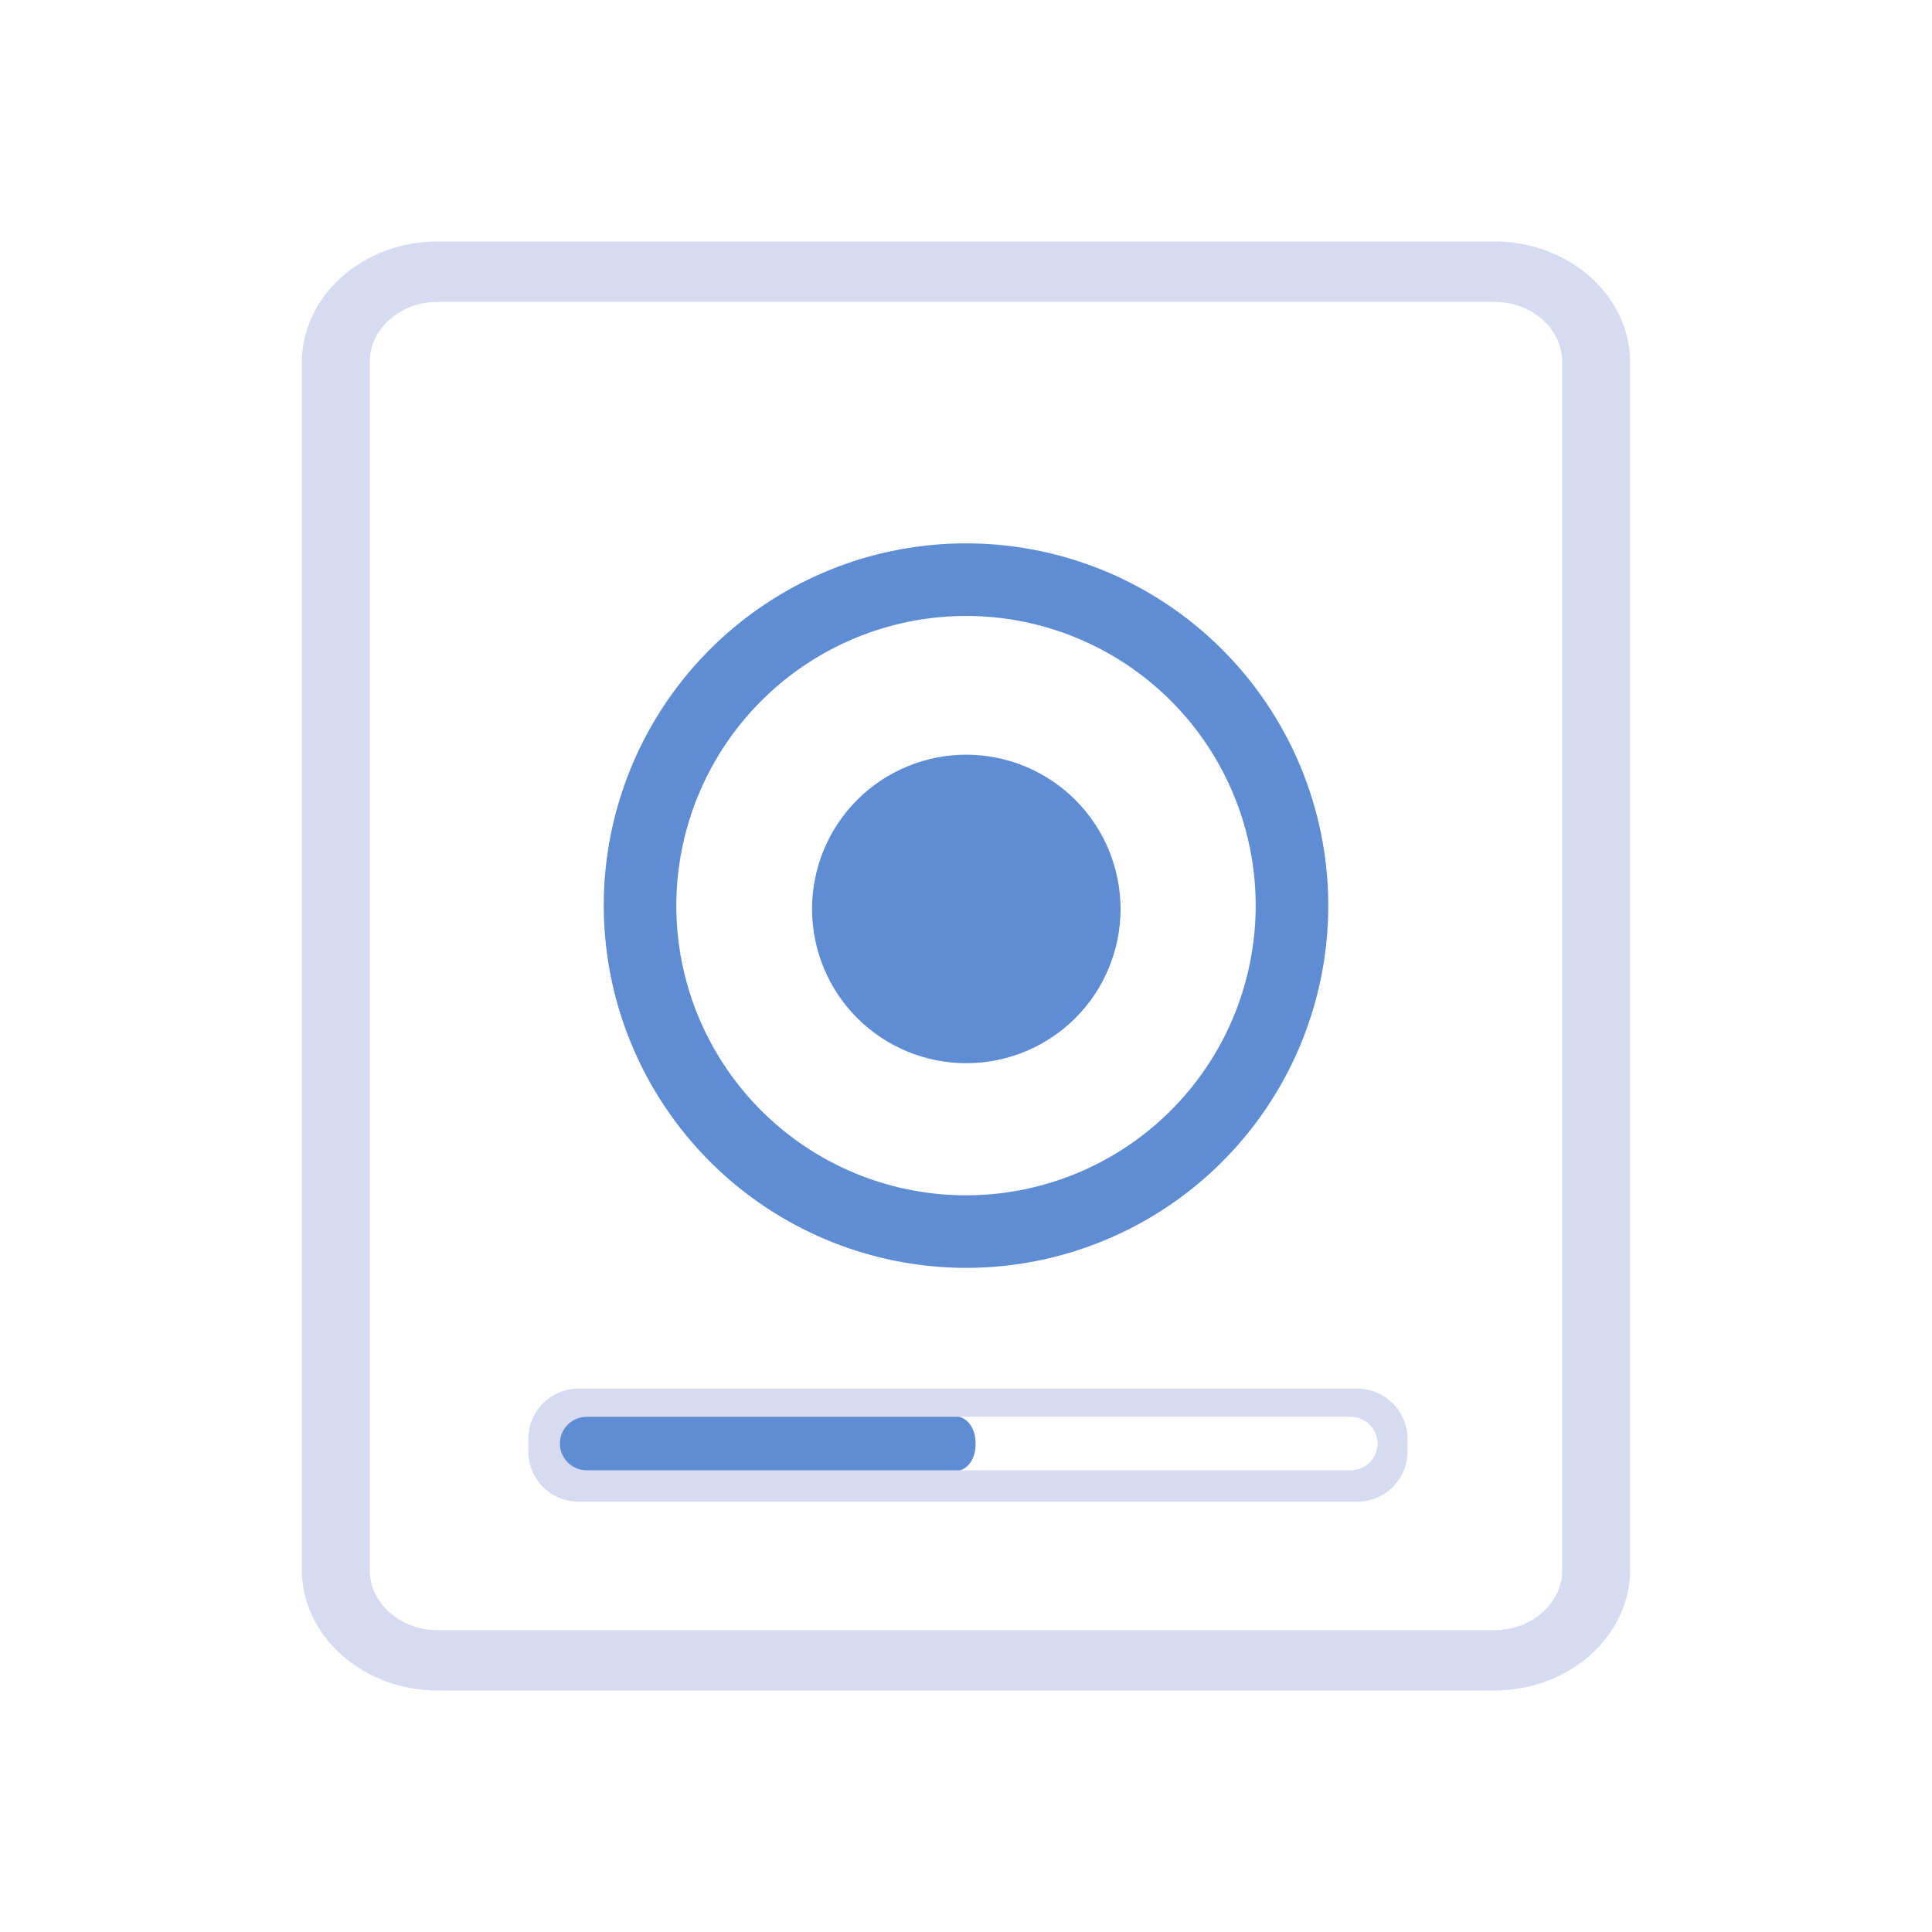 <?xml version="1.0" encoding="UTF-8" standalone="no"?>
<svg
   width="32"
   height="32"
   version="1.1"
   id="svg78"
   sodipodi:docname="disk.svg"
   inkscape:version="1.1.2 (0a00cf5339, 2022-02-04)"
   xmlns:inkscape="http://www.inkscape.org/namespaces/inkscape"
   xmlns:sodipodi="http://sodipodi.sourceforge.net/DTD/sodipodi-0.dtd"
   xmlns="http://www.w3.org/2000/svg"
   xmlns:svg="http://www.w3.org/2000/svg">
  <g
     id="22-22-disk-quota-missing"
     transform="translate(96,-22)">
    <rect
       style="opacity:0.001"
       width="22"
       height="22"
       x="0"
       y="0"
       id="rect34" />
    <path
       d="M 16.87,3 H 5.197 C 4.373,3 3.7,3.6 3.7,4.333 V 17.667 C 3.7,18.4 4.373,19 5.197,19 h 11.673 c 0.823,0 1.497,-0.6 1.497,-1.333 V 4.333 C 18.367,3.6 17.693,3 16.87,3 Z m 0.748,14.667 c 0,0.367 -0.337,0.667 -0.748,0.667 H 5.197 c -0.412,0 -0.748,-0.3 -0.748,-0.667 V 4.333 c 0,-0.367 0.337,-0.667 0.748,-0.667 h 11.673 c 0.412,0 0.748,0.3 0.748,0.667 z"
       id="path2-3-3-3-7-7"
       style="opacity:0.4;fill:#d6dbf1;fill-opacity:1;stroke-width:0.353" />
    <path
       d="m 11.033,14.333 a 4,4 0 1 0 -4,-4 4.006,4.006 0 0 0 4,4 z m 0,-7.199 a 3.199,3.199 0 1 1 -3.199,3.199 3.203,3.203 0 0 1 3.199,-3.199 z"
       id="path12-6-1-7"
       style="opacity:0.4;fill:#d6dbf1;fill-opacity:1;stroke-width:0.267;image-rendering:optimizeQuality;shape-rendering:geometricPrecision;text-rendering:geometricPrecision" />
    <path
       d="M 15.354,15.667 H 6.755 C 6.448,15.667 6.2,15.916 6.2,16.221 v 0.139 c 0,0.306 0.248,0.554 0.555,0.554 h 8.599 c 0.307,0 0.555,-0.248 0.555,-0.554 v -0.139 c 0,-0.305 -0.248,-0.555 -0.555,-0.555 z m -0.072,0.902 h -8.438 c -0.163,0 -0.295,-0.132 -0.295,-0.294 0,-0.164 0.132,-0.295 0.295,-0.295 h 8.438 c 0.163,0 0.295,0.132 0.295,0.295 0,0.163 -0.133,0.294 -0.295,0.294 z"
       id="path79-3-15-6"
       style="opacity:0.4;fill:#d6dbf1;fill-opacity:1;stroke-width:0.033"
       sodipodi:nodetypes="ssssssssssssssss" />
    <path
       d="m 11.037,8.667 c -0.452,0 -0.885,0.18 -1.204,0.499 C 9.513,9.485 9.333,9.918 9.333,10.37 c 0,0.452 0.18,0.885 0.499,1.204 0.319,0.319 0.753,0.499 1.204,0.499 0.452,0 0.885,-0.18 1.204,-0.499 0.319,-0.319 0.499,-0.753 0.499,-1.204 C 12.739,9.918 12.56,9.485 12.24,9.166 11.921,8.847 11.488,8.667 11.037,8.667 Z m 0,2.985 v 9.3e-5 l -0.003,0.015 v 0 0 0 0 0 0 0 z"
       id="path74-6-9-7"
       style="opacity:0.4;fill:#d6dbf1;fill-opacity:1;stroke-width:0.024"
       sodipodi:nodetypes="ccscsccccccccccccccc" />
  </g>
  <g
     id="disk-quota-missing"
     transform="translate(96)">
    <rect
       style="opacity:0.001"
       width="32"
       height="32"
       x="0"
       y="0"
       id="rect71" />
    <path
       d="M 24.755,4 H 7.245 C 6.01,4 5,4.9 5,6 V 26 c 0,1.1 1.01,2 2.245,2 H 24.755 C 25.99,28 27,27.1 27,26 V 6 C 27,4.9 25.99,4 24.755,4 Z m 1.122,22 c 0,0.55 -0.505,1 -1.122,1 H 7.245 c -0.617,0 -1.122,-0.45 -1.122,-1 V 6 C 6.122,5.45 6.628,5 7.245,5 h 17.51 c 0.617,0 1.122,0.45 1.122,1 z"
       id="path2-3-3-3-7"
       style="opacity:0.4;fill:#d6dbf1;fill-opacity:1;stroke-width:0.53" />
    <path
       d="m 16,21 a 6,6 0 1 0 -6,-6 6.008,6.008 0 0 0 6,6 z M 16,10.202 A 4.798,4.798 0 1 1 11.202,15 4.804,4.804 0 0 1 16,10.202 Z"
       id="path12-6-1"
       style="opacity:0.4;fill:#d6dbf1;fill-opacity:1;stroke-width:0.401;image-rendering:optimizeQuality;shape-rendering:geometricPrecision;text-rendering:geometricPrecision" />
    <path
       d="M 22.48,23 H 9.583 C 9.122,23 8.75,23.373 8.75,23.832 v 0.209 c 0,0.459 0.373,0.831 0.833,0.831 h 12.898 c 0.46,0 0.832,-0.372 0.832,-0.831 V 23.832 C 23.313,23.374 22.94,23 22.48,23 Z M 22.373,24.352 H 9.716 c -0.245,0 -0.442,-0.198 -0.442,-0.442 0,-0.245 0.198,-0.443 0.442,-0.443 h 12.657 c 0.244,0 0.443,0.198 0.443,0.443 0,0.244 -0.199,0.442 -0.443,0.442 z"
       id="path79-3-15"
       style="opacity:0.4;fill:#d6dbf1;fill-opacity:1;stroke-width:0.049"
       sodipodi:nodetypes="ssssssssssssssss" />
    <path
       d="m 16.005,12.5 c -0.678,0 -1.327,0.269 -1.807,0.748 C 13.719,13.727 13.45,14.377 13.45,15.055 c 0,0.678 0.269,1.327 0.748,1.807 0.479,0.479 1.129,0.748 1.807,0.748 0.678,0 1.327,-0.269 1.807,-0.748 0.479,-0.479 0.748,-1.129 0.748,-1.807 -7.35e-4,-0.677 -0.27,-1.327 -0.749,-1.806 C 17.331,12.77 16.682,12.501 16.005,12.5 Z m 0,4.478 v 1.4e-4 L 16,17 v 0 0 0 0 0 0 0 z"
       id="path74-6-9"
       style="opacity:0.4;fill:#d6dbf1;fill-opacity:1;stroke-width:0.036"
       sodipodi:nodetypes="ccscsccccccccccccccc" />
  </g>
  <g
     id="22-22-disk-quota-critical"
     transform="translate(64,-22)">
    <rect
       style="opacity:0.001"
       width="22"
       height="22"
       x="0"
       y="0"
       id="rect27" />
    <path
       d="m 6.997,16.583 h 8.159 c 0.298,0 0.497,-0.123 0.497,-0.308 0,-0.185 -0.199,-0.308 -0.497,-0.308 h -8.159 c -0.298,0 -0.497,0.123 -0.497,0.308 0,0.185 0.199,0.308 0.497,0.308 z"
       id="path10-5-6-0-9"
       style="fill:#bf616a;fill-opacity:1;stroke-width:0.392" />
    <path
       d="M 16.87,3 H 5.197 C 4.373,3 3.7,3.6 3.7,4.333 V 17.667 C 3.7,18.4 4.373,19 5.197,19 h 11.673 c 0.823,0 1.497,-0.6 1.497,-1.333 V 4.333 C 18.367,3.6 17.693,3 16.87,3 Z m 0.748,14.667 c 0,0.367 -0.337,0.667 -0.748,0.667 H 5.197 c -0.412,0 -0.748,-0.3 -0.748,-0.667 V 4.333 c 0,-0.367 0.337,-0.667 0.748,-0.667 h 11.673 c 0.412,0 0.748,0.3 0.748,0.667 z"
       id="path2-3-3-3-2-9-0"
       style="fill:#d6dbf1;fill-opacity:1;stroke-width:0.353" />
    <path
       d="m 11.033,14.333 a 4,4 0 1 0 -4,-4 4.006,4.006 0 0 0 4,4 z m 0,-7.199 a 3.199,3.199 0 1 1 -3.199,3.199 3.203,3.203 0 0 1 3.199,-3.199 z"
       id="path12-6-9-3-9"
       style="fill:#bf616a;fill-opacity:1;stroke-width:0.267;image-rendering:optimizeQuality;shape-rendering:geometricPrecision;text-rendering:geometricPrecision" />
    <path
       d="M 15.354,15.667 H 6.755 C 6.448,15.667 6.2,15.916 6.2,16.221 v 0.139 c 0,0.306 0.248,0.554 0.555,0.554 h 8.599 c 0.307,0 0.555,-0.248 0.555,-0.554 v -0.139 c 0,-0.305 -0.248,-0.555 -0.555,-0.555 z m -0.072,0.902 h -8.438 c -0.163,0 -0.295,-0.132 -0.295,-0.294 0,-0.164 0.132,-0.295 0.295,-0.295 h 8.438 c 0.163,0 0.295,0.132 0.295,0.295 0,0.163 -0.133,0.294 -0.295,0.294 z"
       id="path79-3-1-6-1"
       style="fill:#d6dbf1;fill-opacity:1;stroke-width:0.033"
       sodipodi:nodetypes="ssssssssssssssss" />
    <path
       d="m 11.037,8.667 c -0.452,0 -0.885,0.18 -1.204,0.499 -0.319,0.319 -0.499,0.753 -0.499,1.204 0,0.452 0.18,0.885 0.499,1.204 0.319,0.319 0.753,0.499 1.204,0.499 0.452,0 0.885,-0.18 1.204,-0.499 0.319,-0.319 0.499,-0.753 0.499,-1.204 C 12.739,9.918 12.56,9.485 12.24,9.166 11.921,8.847 11.488,8.667 11.037,8.667 Z m 0,2.985 v 9.7e-5 l -0.003,0.015 v 0 0 0 0 0 0 l 0.003,-0.015 z"
       id="path74-6-2-0-7"
       style="fill:#bf616a;fill-opacity:1;stroke-width:0.024"
       sodipodi:nodetypes="ccscsccccccccccccccc" />
  </g>
  <g
     id="22-22-disk-quota-high"
     transform="translate(32,-22)">
    <rect
       style="opacity:0.001"
       width="22"
       height="22"
       x="0"
       y="0"
       id="rect18" />
    <path
       d="m 6.863,16.583 h 5.96 c 0.218,0 0.363,-0.123 0.363,-0.308 0,-0.185 -0.145,-0.308 -0.363,-0.308 H 6.863 C 6.645,15.967 6.5,16.09 6.5,16.275 6.5,16.46 6.645,16.583 6.863,16.583 Z"
       id="path10-5-6-6"
       style="fill:#ff9955;fill-opacity:1;stroke-width:0.335" />
    <path
       d="M 16.87,3 H 5.197 C 4.373,3 3.7,3.6 3.7,4.333 V 17.667 C 3.7,18.4 4.373,19 5.197,19 h 11.673 c 0.823,0 1.497,-0.6 1.497,-1.333 V 4.333 C 18.367,3.6 17.693,3 16.87,3 Z m 0.748,14.667 c 0,0.367 -0.337,0.667 -0.748,0.667 H 5.197 c -0.412,0 -0.748,-0.3 -0.748,-0.667 V 4.333 c 0,-0.367 0.337,-0.667 0.748,-0.667 h 11.673 c 0.412,0 0.748,0.3 0.748,0.667 z"
       id="path2-3-3-3-2-1"
       style="fill:#d6dbf1;fill-opacity:1;stroke-width:0.353" />
    <path
       d="m 11.033,14.333 a 4,4 0 1 0 -4,-4 4.006,4.006 0 0 0 4,4 z m 0,-7.199 a 3.199,3.199 0 1 1 -3.199,3.199 3.203,3.203 0 0 1 3.199,-3.199 z"
       id="path12-6-9-5"
       style="fill:#ff9955;fill-opacity:1;stroke-width:0.267;image-rendering:optimizeQuality;shape-rendering:geometricPrecision;text-rendering:geometricPrecision" />
    <path
       d="M 15.354,15.667 H 6.755 C 6.448,15.667 6.2,15.916 6.2,16.221 v 0.139 c 0,0.306 0.248,0.554 0.555,0.554 h 8.599 c 0.307,0 0.555,-0.248 0.555,-0.554 v -0.139 c 0,-0.305 -0.248,-0.555 -0.555,-0.555 z m -0.072,0.902 h -8.438 c -0.163,0 -0.295,-0.132 -0.295,-0.294 0,-0.164 0.132,-0.295 0.295,-0.295 h 8.438 c 0.163,0 0.295,0.132 0.295,0.295 0,0.163 -0.133,0.294 -0.295,0.294 z"
       id="path79-3-1-9"
       style="fill:#d6dbf1;fill-opacity:1;stroke-width:0.033"
       sodipodi:nodetypes="ssssssssssssssss" />
    <path
       d="m 11.037,8.667 c -0.452,0 -0.885,0.18 -1.204,0.499 -0.319,0.319 -0.499,0.753 -0.499,1.204 0,0.452 0.18,0.885 0.499,1.204 0.319,0.319 0.753,0.499 1.204,0.499 0.452,0 0.885,-0.18 1.204,-0.499 0.319,-0.319 0.499,-0.753 0.499,-1.204 C 12.739,9.918 12.56,9.485 12.24,9.166 11.921,8.847 11.488,8.667 11.037,8.667 Z m -0.003,3 z"
       id="path74-6-2-4"
       style="fill:#ff9955;fill-opacity:1;stroke-width:0.024"
       sodipodi:nodetypes="ccscscccccccccccccc" />
  </g>
  <g
     id="22-22-disk-quota-low"
     transform="translate(0,-22)">
    <rect
       style="opacity:0.001"
       width="22"
       height="22"
       x="0"
       y="0"
       id="rect11" />
    <path
       d="m 6.77,16.583 h 4.118 c 0.151,0 0.251,-0.123 0.251,-0.308 0,-0.185 -0.1,-0.308 -0.251,-0.308 H 6.77 c -0.151,0 -0.251,0.123 -0.251,0.308 0,0.185 0.1,0.308 0.251,0.308 z"
       id="path10-5-2"
       style="fill:#5f8dd3;fill-opacity:1;stroke-width:0.278" />
    <path
       d="M 16.87,3 H 5.197 C 4.373,3 3.7,3.6 3.7,4.333 V 17.667 C 3.7,18.4 4.373,19 5.197,19 h 11.673 c 0.823,0 1.497,-0.6 1.497,-1.333 V 4.333 C 18.367,3.6 17.693,3 16.87,3 Z m 0.748,14.667 c 0,0.367 -0.337,0.667 -0.748,0.667 H 5.197 c -0.412,0 -0.748,-0.3 -0.748,-0.667 V 4.333 c 0,-0.367 0.337,-0.667 0.748,-0.667 h 11.673 c 0.412,0 0.748,0.3 0.748,0.667 z"
       id="path2-3-3-3-6-2"
       style="fill:#d6dbf1;fill-opacity:1;stroke-width:0.353" />
    <path
       d="m 11.033,14.333 a 4,4 0 1 0 -4,-4 4.006,4.006 0 0 0 4,4 z m 0,-7.199 a 3.199,3.199 0 1 1 -3.199,3.199 3.203,3.203 0 0 1 3.199,-3.199 z"
       id="path12-6-7-6"
       style="fill:#5f8dd3;fill-opacity:1;stroke-width:0.267;image-rendering:optimizeQuality;shape-rendering:geometricPrecision;text-rendering:geometricPrecision" />
    <path
       d="M 15.354,15.667 H 6.755 C 6.448,15.667 6.2,15.916 6.2,16.221 v 0.139 c 0,0.306 0.248,0.554 0.555,0.554 h 8.599 c 0.307,0 0.555,-0.248 0.555,-0.554 v -0.139 c 0,-0.305 -0.248,-0.555 -0.555,-0.555 z m -0.072,0.902 h -8.438 c -0.163,0 -0.295,-0.132 -0.295,-0.294 0,-0.164 0.132,-0.295 0.295,-0.295 h 8.438 c 0.163,0 0.295,0.132 0.295,0.295 0,0.163 -0.133,0.294 -0.295,0.294 z"
       id="path79-3-5-1"
       style="fill:#d6dbf1;fill-opacity:1;stroke-width:0.033"
       sodipodi:nodetypes="ssssssssssssssss" />
    <path
       d="m 11.037,8.667 c -0.452,0 -0.885,0.18 -1.204,0.499 -0.319,0.319 -0.499,0.753 -0.499,1.204 0,0.452 0.18,0.885 0.499,1.204 0.319,0.319 0.753,0.499 1.204,0.499 0.452,0 0.885,-0.18 1.204,-0.499 0.319,-0.319 0.499,-0.753 0.499,-1.204 C 12.739,9.918 12.56,9.485 12.24,9.166 11.921,8.847 11.488,8.667 11.037,8.667 Z m -0.003,3 z"
       id="path74-6-3-0"
       style="fill:#5f8dd3;fill-opacity:1;stroke-width:0.024"
       sodipodi:nodetypes="ccscsccccccccccccc" />
  </g>
  <g
     id="22-22-disk-quota"
     transform="translate(-32,-22)">
    <rect
       style="opacity:0.001"
       width="22"
       height="22"
       x="0"
       y="0"
       id="rect4" />
    <path
       d="M 16.87,3 H 5.197 C 4.373,3 3.7,3.6 3.7,4.333 V 17.667 C 3.7,18.4 4.373,19 5.197,19 h 11.673 c 0.823,0 1.497,-0.6 1.497,-1.333 V 4.333 C 18.367,3.6 17.693,3 16.87,3 Z m 0.748,14.667 c 0,0.367 -0.337,0.667 -0.748,0.667 H 5.197 c -0.412,0 -0.748,-0.3 -0.748,-0.667 V 4.333 c 0,-0.367 0.337,-0.667 0.748,-0.667 h 11.673 c 0.412,0 0.748,0.3 0.748,0.667 z"
       id="path2-3-3-3-0"
       style="fill:#d6dbf1;fill-opacity:1;stroke-width:0.353" />
    <path
       d="m 11.033,14.333 a 4,4 0 1 0 -4,-4 4.006,4.006 0 0 0 4,4 z m 0,-7.199 a 3.199,3.199 0 1 1 -3.199,3.199 3.203,3.203 0 0 1 3.199,-3.199 z"
       id="path12-6-4"
       style="fill:#d6dbf1;fill-opacity:1;stroke-width:0.267;image-rendering:optimizeQuality;shape-rendering:geometricPrecision;text-rendering:geometricPrecision" />
    <path
       d="M 15.354,15.667 H 6.755 C 6.448,15.667 6.2,15.916 6.2,16.221 v 0.139 c 0,0.306 0.248,0.554 0.555,0.554 h 8.599 c 0.307,0 0.555,-0.248 0.555,-0.554 v -0.139 c 0,-0.305 -0.248,-0.555 -0.555,-0.555 z m -0.072,0.902 h -8.438 c -0.163,0 -0.295,-0.132 -0.295,-0.294 0,-0.164 0.132,-0.295 0.295,-0.295 h 8.438 c 0.163,0 0.295,0.132 0.295,0.295 0,0.163 -0.133,0.294 -0.295,0.294 z"
       id="path79-3-8"
       style="fill:#d6dbf1;fill-opacity:1;stroke-width:0.033"
       sodipodi:nodetypes="ssssssssssssssss" />
    <path
       d="m 11.037,8.667 c -0.452,0 -0.885,0.18 -1.204,0.499 -0.319,0.319 -0.499,0.753 -0.499,1.204 0,0.452 0.18,0.885 0.499,1.204 0.319,0.319 0.753,0.499 1.204,0.499 0.452,0 0.885,-0.18 1.204,-0.499 0.319,-0.319 0.499,-0.753 0.499,-1.204 C 12.739,9.918 12.56,9.485 12.24,9.166 11.921,8.847 11.488,8.667 11.037,8.667 Z m 0,2.985 v 9.7e-5 l -0.003,0.015 v 0 0 0 0 0 0 0 z"
       id="path74-6-7"
       style="fill:#d6dbf1;fill-opacity:1;stroke-width:0.024"
       sodipodi:nodetypes="ccscsccccccccccccccc" />
  </g>
  <g
     id="disk-quota-critical"
     transform="translate(64)">
    <rect
       style="opacity:0.001"
       width="32"
       height="32"
       x="0"
       y="0"
       id="rect64" />
    <path
       d="M 9.946,24.375 H 22.185 c 0.448,0 0.746,-0.185 0.746,-0.463 C 22.931,23.635 22.632,23.45 22.185,23.45 H 9.946 C 9.499,23.45 9.2,23.635 9.2,23.912 9.2,24.19 9.499,24.375 9.946,24.375 Z"
       id="path10-5-6-0"
       style="fill:#bf616a;fill-opacity:1;stroke-width:0.587" />
    <path
       d="M 24.755,4 H 7.245 C 6.01,4 5,4.9 5,6 V 26 C 5,27.1 6.01,28 7.245,28 H 24.755 C 25.99,28 27,27.1 27,26 V 6 C 27,4.9 25.99,4 24.755,4 Z m 1.122,22 c 0,0.55 -0.505,1 -1.122,1 H 7.245 c -0.617,0 -1.122,-0.45 -1.122,-1 V 6 C 6.122,5.45 6.628,5 7.245,5 h 17.51 c 0.617,0 1.122,0.45 1.122,1 z"
       id="path2-3-3-3-2-9"
       style="fill:#d6dbf1;fill-opacity:1;stroke-width:0.53" />
    <path
       d="m 16,21 a 6,6 0 1 0 -6,-6 6.008,6.008 0 0 0 6,6 z M 16,10.202 A 4.798,4.798 0 1 1 11.202,15 4.804,4.804 0 0 1 16,10.202 Z"
       id="path12-6-9-3"
       style="fill:#bf616a;fill-opacity:1;stroke-width:0.401;image-rendering:optimizeQuality;shape-rendering:geometricPrecision;text-rendering:geometricPrecision" />
    <path
       d="M 22.48,23 H 9.583 C 9.122,23 8.75,23.373 8.75,23.832 v 0.209 c 0,0.459 0.373,0.831 0.833,0.831 h 12.898 c 0.46,0 0.832,-0.372 0.832,-0.831 V 23.832 C 23.313,23.374 22.94,23 22.48,23 Z M 22.373,24.352 H 9.716 c -0.245,0 -0.442,-0.198 -0.442,-0.442 0,-0.245 0.198,-0.443 0.442,-0.443 h 12.657 c 0.244,0 0.443,0.198 0.443,0.443 0,0.244 -0.199,0.442 -0.443,0.442 z"
       id="path79-3-1-6"
       style="fill:#d6dbf1;fill-opacity:1;stroke-width:0.049"
       sodipodi:nodetypes="ssssssssssssssss" />
    <path
       d="m 16.005,12.5 c -0.678,0 -1.327,0.269 -1.807,0.748 -0.479,0.479 -0.748,1.129 -0.748,1.807 0,0.678 0.269,1.327 0.748,1.807 0.479,0.479 1.129,0.748 1.807,0.748 0.678,0 1.327,-0.269 1.807,-0.748 0.479,-0.479 0.748,-1.129 0.748,-1.807 -7.35e-4,-0.677 -0.27,-1.327 -0.749,-1.806 C 17.331,12.77 16.682,12.501 16.005,12.5 Z m 0,4.478 v 1.45e-4 L 16,17 v 0 0 0 0 0 0 l 0.005,-0.022 z"
       id="path74-6-2-0"
       style="fill:#bf616a;fill-opacity:1;stroke-width:0.036"
       sodipodi:nodetypes="ccscsccccccccccccccc" />
  </g>
  <g
     id="disk-quota"
     transform="translate(-32)">
    <rect
       style="opacity:0.001"
       width="32"
       height="32"
       x="0"
       y="0"
       id="rect41" />
    <path
       d="M 24.755,4 H 7.245 C 6.01,4 5,4.9 5,6 V 26 C 5,27.1 6.01,28 7.245,28 H 24.755 C 25.99,28 27,27.1 27,26 V 6 C 27,4.9 25.99,4 24.755,4 Z m 1.122,22 c 0,0.55 -0.505,1 -1.122,1 H 7.245 c -0.617,0 -1.122,-0.45 -1.122,-1 V 6 C 6.122,5.45 6.628,5 7.245,5 h 17.51 c 0.617,0 1.122,0.45 1.122,1 z"
       id="path2-3-3-3"
       style="fill:#d6dbf1;fill-opacity:1;stroke-width:0.53" />
    <path
       d="m 16,21 a 6,6 0 1 0 -6,-6 6.008,6.008 0 0 0 6,6 z M 16,10.202 A 4.798,4.798 0 1 1 11.202,15 4.804,4.804 0 0 1 16,10.202 Z"
       id="path12-6"
       style="fill:#d6dbf1;fill-opacity:1;stroke-width:0.401;image-rendering:optimizeQuality;shape-rendering:geometricPrecision;text-rendering:geometricPrecision" />
    <path
       d="M 22.48,23 H 9.583 C 9.122,23 8.75,23.373 8.75,23.832 v 0.209 c 0,0.459 0.373,0.831 0.833,0.831 h 12.898 c 0.46,0 0.832,-0.372 0.832,-0.831 V 23.832 C 23.313,23.374 22.94,23 22.48,23 Z M 22.373,24.352 H 9.716 c -0.245,0 -0.442,-0.198 -0.442,-0.442 0,-0.245 0.198,-0.443 0.442,-0.443 h 12.657 c 0.244,0 0.443,0.198 0.443,0.443 0,0.244 -0.199,0.442 -0.443,0.442 z"
       id="path79-3"
       style="fill:#d6dbf1;fill-opacity:1;stroke-width:0.049"
       sodipodi:nodetypes="ssssssssssssssss" />
    <path
       d="m 16.005,12.5 c -0.678,0 -1.327,0.269 -1.807,0.748 -0.479,0.479 -0.748,1.129 -0.748,1.807 0,0.678 0.269,1.327 0.748,1.807 0.479,0.479 1.129,0.748 1.807,0.748 0.678,0 1.327,-0.269 1.807,-0.748 0.479,-0.479 0.748,-1.129 0.748,-1.807 -7.35e-4,-0.677 -0.27,-1.327 -0.749,-1.806 C 17.331,12.77 16.682,12.501 16.005,12.5 Z m 0,4.478 v 1.45e-4 L 16,17 v 0 0 0 0 0 0 0 z"
       id="path74-6"
       style="fill:#d6dbf1;fill-opacity:1;stroke-width:0.036"
       sodipodi:nodetypes="ccscsccccccccccccccc" />
  </g>
  <sodipodi:namedview
     id="namedview80"
     pagecolor="#ffffff"
     bordercolor="#000000"
     borderopacity="1"
     inkscape:pageshadow="2"
     inkscape:pageopacity="0.0"
     inkscape:pagecheckerboard="0"
     showgrid="false"
     inkscape:zoom="2.8284271"
     inkscape:cx="53.740115"
     inkscape:cy="21.036427"
     inkscape:window-width="1920"
     inkscape:window-height="1015"
     inkscape:window-x="0"
     inkscape:window-y="0"
     inkscape:window-maximized="1"
     inkscape:current-layer="svg78"
     showguides="false"
     inkscape:lockguides="false"
     inkscape:showpageshadow="false">
    <inkscape:grid
       type="xygrid"
       id="grid1005"
       originx="-32"
       originy="0" />
  </sodipodi:namedview>
  <defs
     id="nova">
    <style
       id="current-color-scheme"
       type="text/css">
   .ColorScheme-Background {color:#181818; } .ColorScheme-ButtonBackground { color:#343434; } .ColorScheme-Highlight { color:#4285f4; } .ColorScheme-Text { color:#dfdfdf; } .ColorScheme-ViewBackground { color:#242424; } .ColorScheme-NegativeText { color:#f44336; } .ColorScheme-PositiveText { color:#4caf50; } .ColorScheme-NeutralText { color:#ff9800; }
  </style>
  </defs>
  <g
     transform="matrix(1.5,0,0,1.5,100,4)"
     id="g75" />
  <g
     id="disk-quota-low">
    <rect
       style="opacity:0.001"
       width="32"
       height="32"
       x="0"
       y="0"
       id="rect48" />
    <path
       d="M 9.605,24.375 H 15.782 C 16.008,24.375 16.159,24.19 16.159,23.912 16.159,23.635 16.008,23.45 15.782,23.45 H 9.605 C 9.379,23.45 9.228,23.635 9.228,23.912 9.228,24.19 9.379,24.375 9.605,24.375 Z"
       id="path10-5"
       style="fill:#5f8dd3;fill-opacity:1;stroke-width:0.417" />
    <path
       d="M 24.755,4 H 7.245 C 6.01,4 5,4.9 5,6 V 26 C 5,27.1 6.01,28 7.245,28 H 24.755 C 25.99,28 27,27.1 27,26 V 6 C 27,4.9 25.99,4 24.755,4 Z m 1.122,22 c 0,0.55 -0.505,1 -1.122,1 H 7.245 c -0.617,0 -1.122,-0.45 -1.122,-1 V 6 C 6.122,5.45 6.628,5 7.245,5 h 17.51 c 0.617,0 1.122,0.45 1.122,1 z"
       id="path2-3-3-3-6"
       style="fill:#d6dbf1;fill-opacity:1;stroke-width:0.53" />
    <path
       d="m 16,21 a 6,6 0 1 0 -6,-6 6.008,6.008 0 0 0 6,6 z M 16,10.202 A 4.798,4.798 0 1 1 11.202,15 4.804,4.804 0 0 1 16,10.202 Z"
       id="path12-6-7"
       style="fill:#5f8dd3;fill-opacity:1;stroke-width:0.401;image-rendering:optimizeQuality;shape-rendering:geometricPrecision;text-rendering:geometricPrecision" />
    <path
       d="M 22.48,23 H 9.583 C 9.122,23 8.75,23.373 8.75,23.832 v 0.209 c 0,0.459 0.373,0.831 0.833,0.831 h 12.898 c 0.46,0 0.832,-0.372 0.832,-0.831 V 23.832 C 23.313,23.374 22.94,23 22.48,23 Z M 22.373,24.352 H 9.716 c -0.245,0 -0.442,-0.198 -0.442,-0.442 0,-0.245 0.198,-0.443 0.442,-0.443 h 12.657 c 0.244,0 0.443,0.198 0.443,0.443 0,0.244 -0.199,0.442 -0.443,0.442 z"
       id="path79-3-5"
       style="fill:#d6dbf1;fill-opacity:1;stroke-width:0.049"
       sodipodi:nodetypes="ssssssssssssssss" />
    <path
       d="m 16.005,12.5 c -0.678,0 -1.327,0.269 -1.807,0.748 -0.479,0.479 -0.748,1.129 -0.748,1.807 0,0.678 0.269,1.327 0.748,1.807 0.479,0.479 1.129,0.748 1.807,0.748 0.678,0 1.327,-0.269 1.807,-0.748 0.479,-0.479 0.748,-1.129 0.748,-1.807 -7.35e-4,-0.677 -0.27,-1.327 -0.749,-1.806 C 17.331,12.77 16.682,12.501 16.005,12.5 Z M 16,17 Z"
       id="path74-6-3"
       style="fill:#5f8dd3;fill-opacity:1;stroke-width:0.036"
       sodipodi:nodetypes="ccscsccccccccccccc" />
  </g>
  <g
     id="disk-quota-high"
     transform="translate(32)">
    <rect
       style="opacity:0.001"
       width="32"
       height="32"
       x="0"
       y="0"
       id="rect55" />
    <path
       d="M 9.745,24.375 H 18.686 C 19.013,24.375 19.231,24.19 19.231,23.912 19.231,23.635 19.013,23.45 18.686,23.45 H 9.745 C 9.418,23.45 9.2,23.635 9.2,23.912 9.2,24.19 9.418,24.375 9.745,24.375 Z"
       id="path10-5-6"
       style="fill:#ff9955;fill-opacity:1;stroke-width:0.502" />
    <path
       d="M 24.755,4 H 7.245 C 6.01,4 5,4.9 5,6 V 26 C 5,27.1 6.01,28 7.245,28 H 24.755 C 25.99,28 27,27.1 27,26 V 6 C 27,4.9 25.99,4 24.755,4 Z m 1.122,22 c 0,0.55 -0.505,1 -1.122,1 H 7.245 c -0.617,0 -1.122,-0.45 -1.122,-1 V 6 C 6.122,5.45 6.628,5 7.245,5 h 17.51 c 0.617,0 1.122,0.45 1.122,1 z"
       id="path2-3-3-3-2"
       style="fill:#d6dbf1;fill-opacity:1;stroke-width:0.53" />
    <path
       d="m 16,21 a 6,6 0 1 0 -6,-6 6.008,6.008 0 0 0 6,6 z M 16,10.202 A 4.798,4.798 0 1 1 11.202,15 4.804,4.804 0 0 1 16,10.202 Z"
       id="path12-6-9"
       style="fill:#ff9955;fill-opacity:1;stroke-width:0.401;image-rendering:optimizeQuality;shape-rendering:geometricPrecision;text-rendering:geometricPrecision" />
    <path
       d="M 22.48,23 H 9.583 C 9.122,23 8.75,23.373 8.75,23.832 v 0.209 c 0,0.459 0.373,0.831 0.833,0.831 h 12.898 c 0.46,0 0.832,-0.372 0.832,-0.831 V 23.832 C 23.313,23.374 22.94,23 22.48,23 Z M 22.373,24.352 H 9.716 c -0.245,0 -0.442,-0.198 -0.442,-0.442 0,-0.245 0.198,-0.443 0.442,-0.443 h 12.657 c 0.244,0 0.443,0.198 0.443,0.443 0,0.244 -0.199,0.442 -0.443,0.442 z"
       id="path79-3-1"
       style="fill:#d6dbf1;fill-opacity:1;stroke-width:0.049"
       sodipodi:nodetypes="ssssssssssssssss" />
    <path
       d="m 16.005,12.5 c -0.678,0 -1.327,0.269 -1.807,0.748 -0.479,0.479 -0.748,1.129 -0.748,1.807 0,0.678 0.269,1.327 0.748,1.807 0.479,0.479 1.129,0.748 1.807,0.748 0.678,0 1.327,-0.269 1.807,-0.748 0.479,-0.479 0.748,-1.129 0.748,-1.807 -7.35e-4,-0.677 -0.27,-1.327 -0.749,-1.806 C 17.331,12.77 16.682,12.501 16.005,12.5 Z M 16,17 Z"
       id="path74-6-2"
       style="fill:#ff9955;fill-opacity:1;stroke-width:0.036"
       sodipodi:nodetypes="ccscscccccccccccccc" />
  </g>
</svg>
